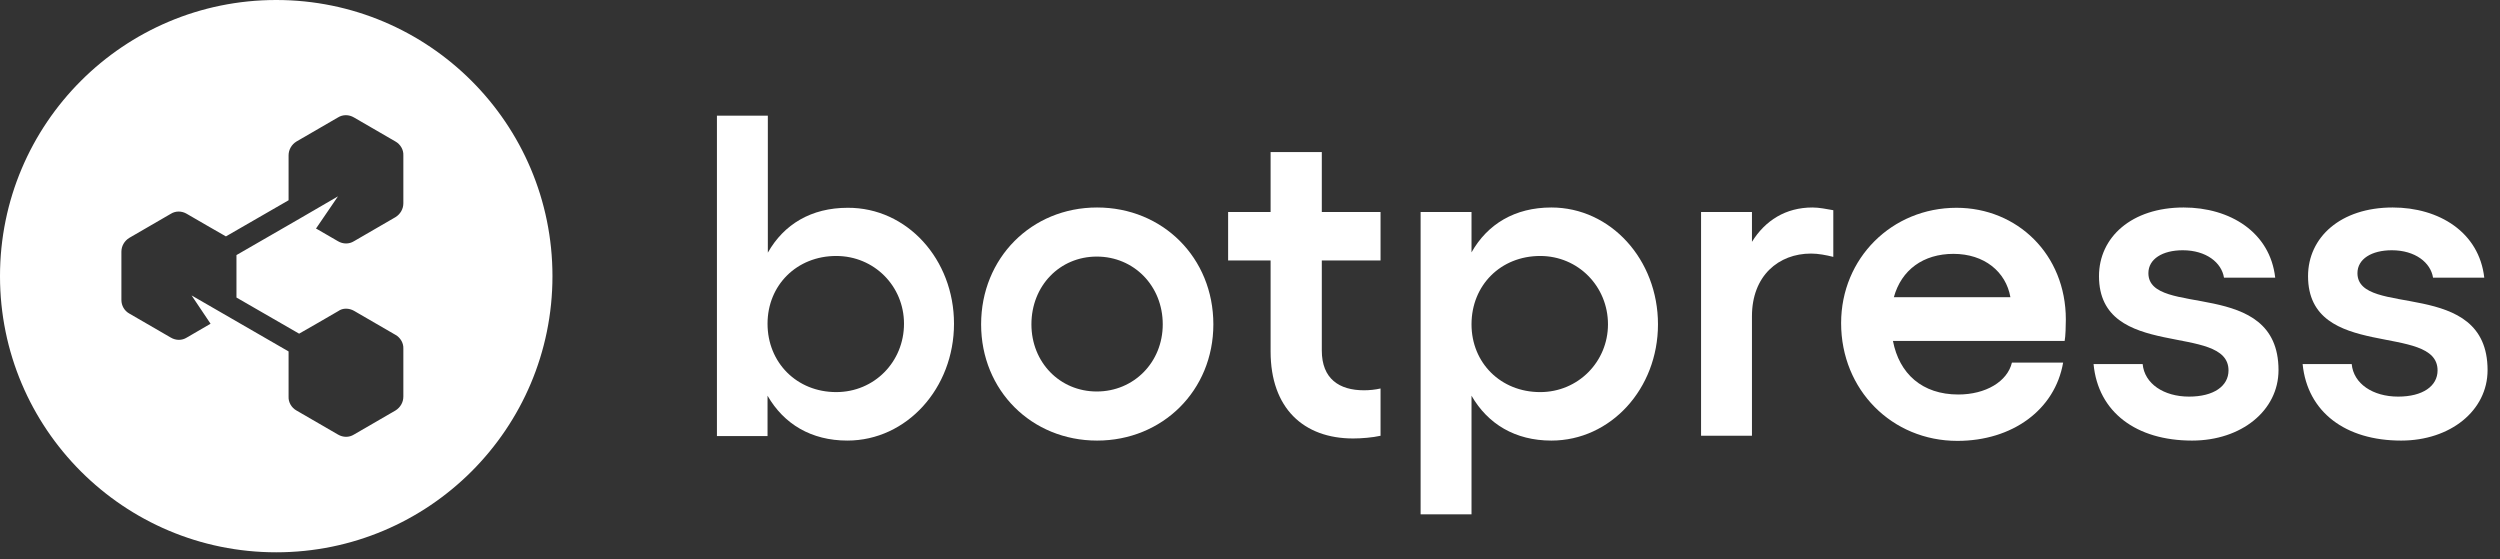 <svg width="447" height="100" viewBox="0 0 447 100" fill="none" xmlns="http://www.w3.org/2000/svg">
<rect x="0" y="0" width="447" height="100" fill="#333333" stroke="none"/>
<path fill-rule="evenodd" clip-rule="evenodd" d="M98.78 49.376C98.78 76.646 76.667 98.752 49.39 98.752C22.113 98.752 0 76.646 0 49.376C0 22.106 22.113 0 49.39 0C76.667 0 98.78 22.106 98.78 49.376ZM72.119 62.352C72.173 61.329 71.58 60.36 70.719 59.876L63.286 55.568C62.424 55.083 61.293 55.03 60.485 55.622L56.769 57.776L53.483 59.66L42.28 53.199V45.607L53.483 39.145L60.431 35.107L56.499 40.868L56.715 40.976L60.431 43.13C61.347 43.668 62.424 43.668 63.286 43.13L70.719 38.822C71.58 38.284 72.119 37.368 72.119 36.345V27.784C72.173 26.761 71.58 25.792 70.719 25.307L63.286 20.999C62.37 20.461 61.293 20.461 60.431 20.999L52.998 25.307C52.137 25.846 51.598 26.761 51.598 27.784V35.807L40.395 42.268L37.11 40.384L33.393 38.23C32.477 37.691 31.4 37.691 30.539 38.23L23.106 42.538C22.244 43.076 21.706 43.991 21.706 45.014V53.63C21.706 54.653 22.244 55.568 23.106 56.053L30.539 60.36C31.454 60.899 32.532 60.899 33.393 60.36L37.648 57.883L34.255 52.822L51.598 62.837V70.914C51.544 71.937 52.137 72.906 52.998 73.391L60.431 77.698C61.347 78.237 62.424 78.237 63.286 77.698L70.719 73.391C71.58 72.852 72.119 71.937 72.119 70.914V62.352Z" fill="white"/>
<path d="M170.576 57.883C170.576 69.406 162.119 78.775 151.509 78.775C145.046 78.775 140.144 75.814 137.236 70.752V77.968H128.187V20.676H137.29V45.176C140.144 40.115 145.046 37.153 151.563 37.153C162.173 37.099 170.576 46.361 170.576 57.883ZM161.635 57.883C161.635 51.153 156.302 45.768 149.516 45.768C142.46 45.768 137.236 50.991 137.236 57.883C137.236 64.829 142.46 70.106 149.516 70.106C156.356 70.106 161.635 64.668 161.635 57.883Z" fill="white"/>
<path d="M216.949 57.991C216.949 69.837 207.847 78.776 196.159 78.776C184.471 78.776 175.423 69.837 175.423 57.991C175.423 46.145 184.418 37.099 196.159 37.099C207.9 37.099 216.949 46.092 216.949 57.991ZM184.418 57.991C184.418 64.776 189.48 69.999 196.105 69.999C202.73 69.999 207.9 64.776 207.9 57.991C207.9 51.099 202.73 45.876 196.105 45.876C189.48 45.876 184.418 51.099 184.418 57.991Z" fill="white"/>
<path d="M236.339 46.576V62.676C236.339 67.737 239.463 69.783 243.879 69.783C244.849 69.783 245.926 69.676 246.842 69.46V77.914C245.441 78.237 243.395 78.399 241.94 78.399C233.107 78.399 227.183 73.014 227.183 62.837V46.576H219.588V37.907H227.183V27.192H236.339V37.907H246.842V46.576H236.339Z" fill="white"/>
<path d="M296.447 57.991C296.447 69.514 287.991 78.776 277.38 78.776C270.917 78.776 266.016 75.814 263.107 70.753V91.968H254.005V37.907H263.107V45.123C265.962 40.061 270.863 37.099 277.38 37.099C287.991 37.099 296.447 46.415 296.447 57.991ZM287.506 57.991C287.506 51.207 282.174 45.768 275.387 45.768C268.332 45.768 263.107 50.992 263.107 57.991C263.107 64.883 268.332 70.107 275.387 70.107C282.174 70.107 287.506 64.668 287.506 57.991Z" fill="white"/>
<path d="M327.795 37.584V45.93C326.501 45.607 325.1 45.338 323.809 45.338C317.992 45.338 313.25 49.322 313.25 56.538V77.914H304.149V37.907H313.25V43.238C315.619 39.415 319.283 37.099 324.078 37.099C325.263 37.099 326.554 37.369 327.795 37.584Z" fill="white"/>
<path d="M369.159 60.953H338.457C339.589 66.822 343.68 70.537 350.145 70.537C355.046 70.537 358.925 68.222 359.732 64.829H368.888C367.434 73.283 359.785 78.829 349.982 78.829C338.295 78.829 329.192 69.729 329.192 57.776C329.192 46.145 338.295 37.153 349.823 37.153C360.648 37.153 369.372 45.445 369.372 57.129C369.372 58.153 369.319 60.199 369.159 60.953ZM359.463 53.145C358.657 48.568 354.777 45.391 349.282 45.391C343.896 45.391 339.967 48.245 338.62 53.145H359.463Z" fill="white"/>
<path d="M374.33 65.099H383.107C383.432 68.599 386.877 70.914 391.403 70.914C395.82 70.914 398.458 69.03 398.458 66.23C398.458 57.614 375.299 64.614 375.299 49.376C375.299 42.43 381.116 37.099 390.434 37.099C398.727 37.099 405.892 41.515 406.807 49.645H397.649C397.22 46.953 394.473 44.746 390.272 44.746C386.661 44.746 384.132 46.307 384.132 48.838C384.132 56.914 407.398 49.484 407.398 66.176C407.398 73.391 400.775 78.776 391.941 78.776C381.976 78.776 375.136 73.714 374.33 65.099Z" fill="white"/>
<path d="M411.709 65.099H420.486C420.811 68.599 424.256 70.914 428.782 70.914C433.199 70.914 435.837 69.03 435.837 66.23C435.837 57.614 412.678 64.614 412.678 49.376C412.678 42.43 418.495 37.099 427.81 37.099C436.106 37.099 443.271 41.515 444.187 49.645H435.028C434.6 46.953 431.852 44.746 427.651 44.746C424.04 44.746 421.512 46.307 421.512 48.838C421.512 56.914 444.778 49.484 444.778 66.176C444.778 73.391 438.154 78.776 429.32 78.776C419.411 78.776 412.569 73.714 411.709 65.099Z" fill="white"/>
</svg>
